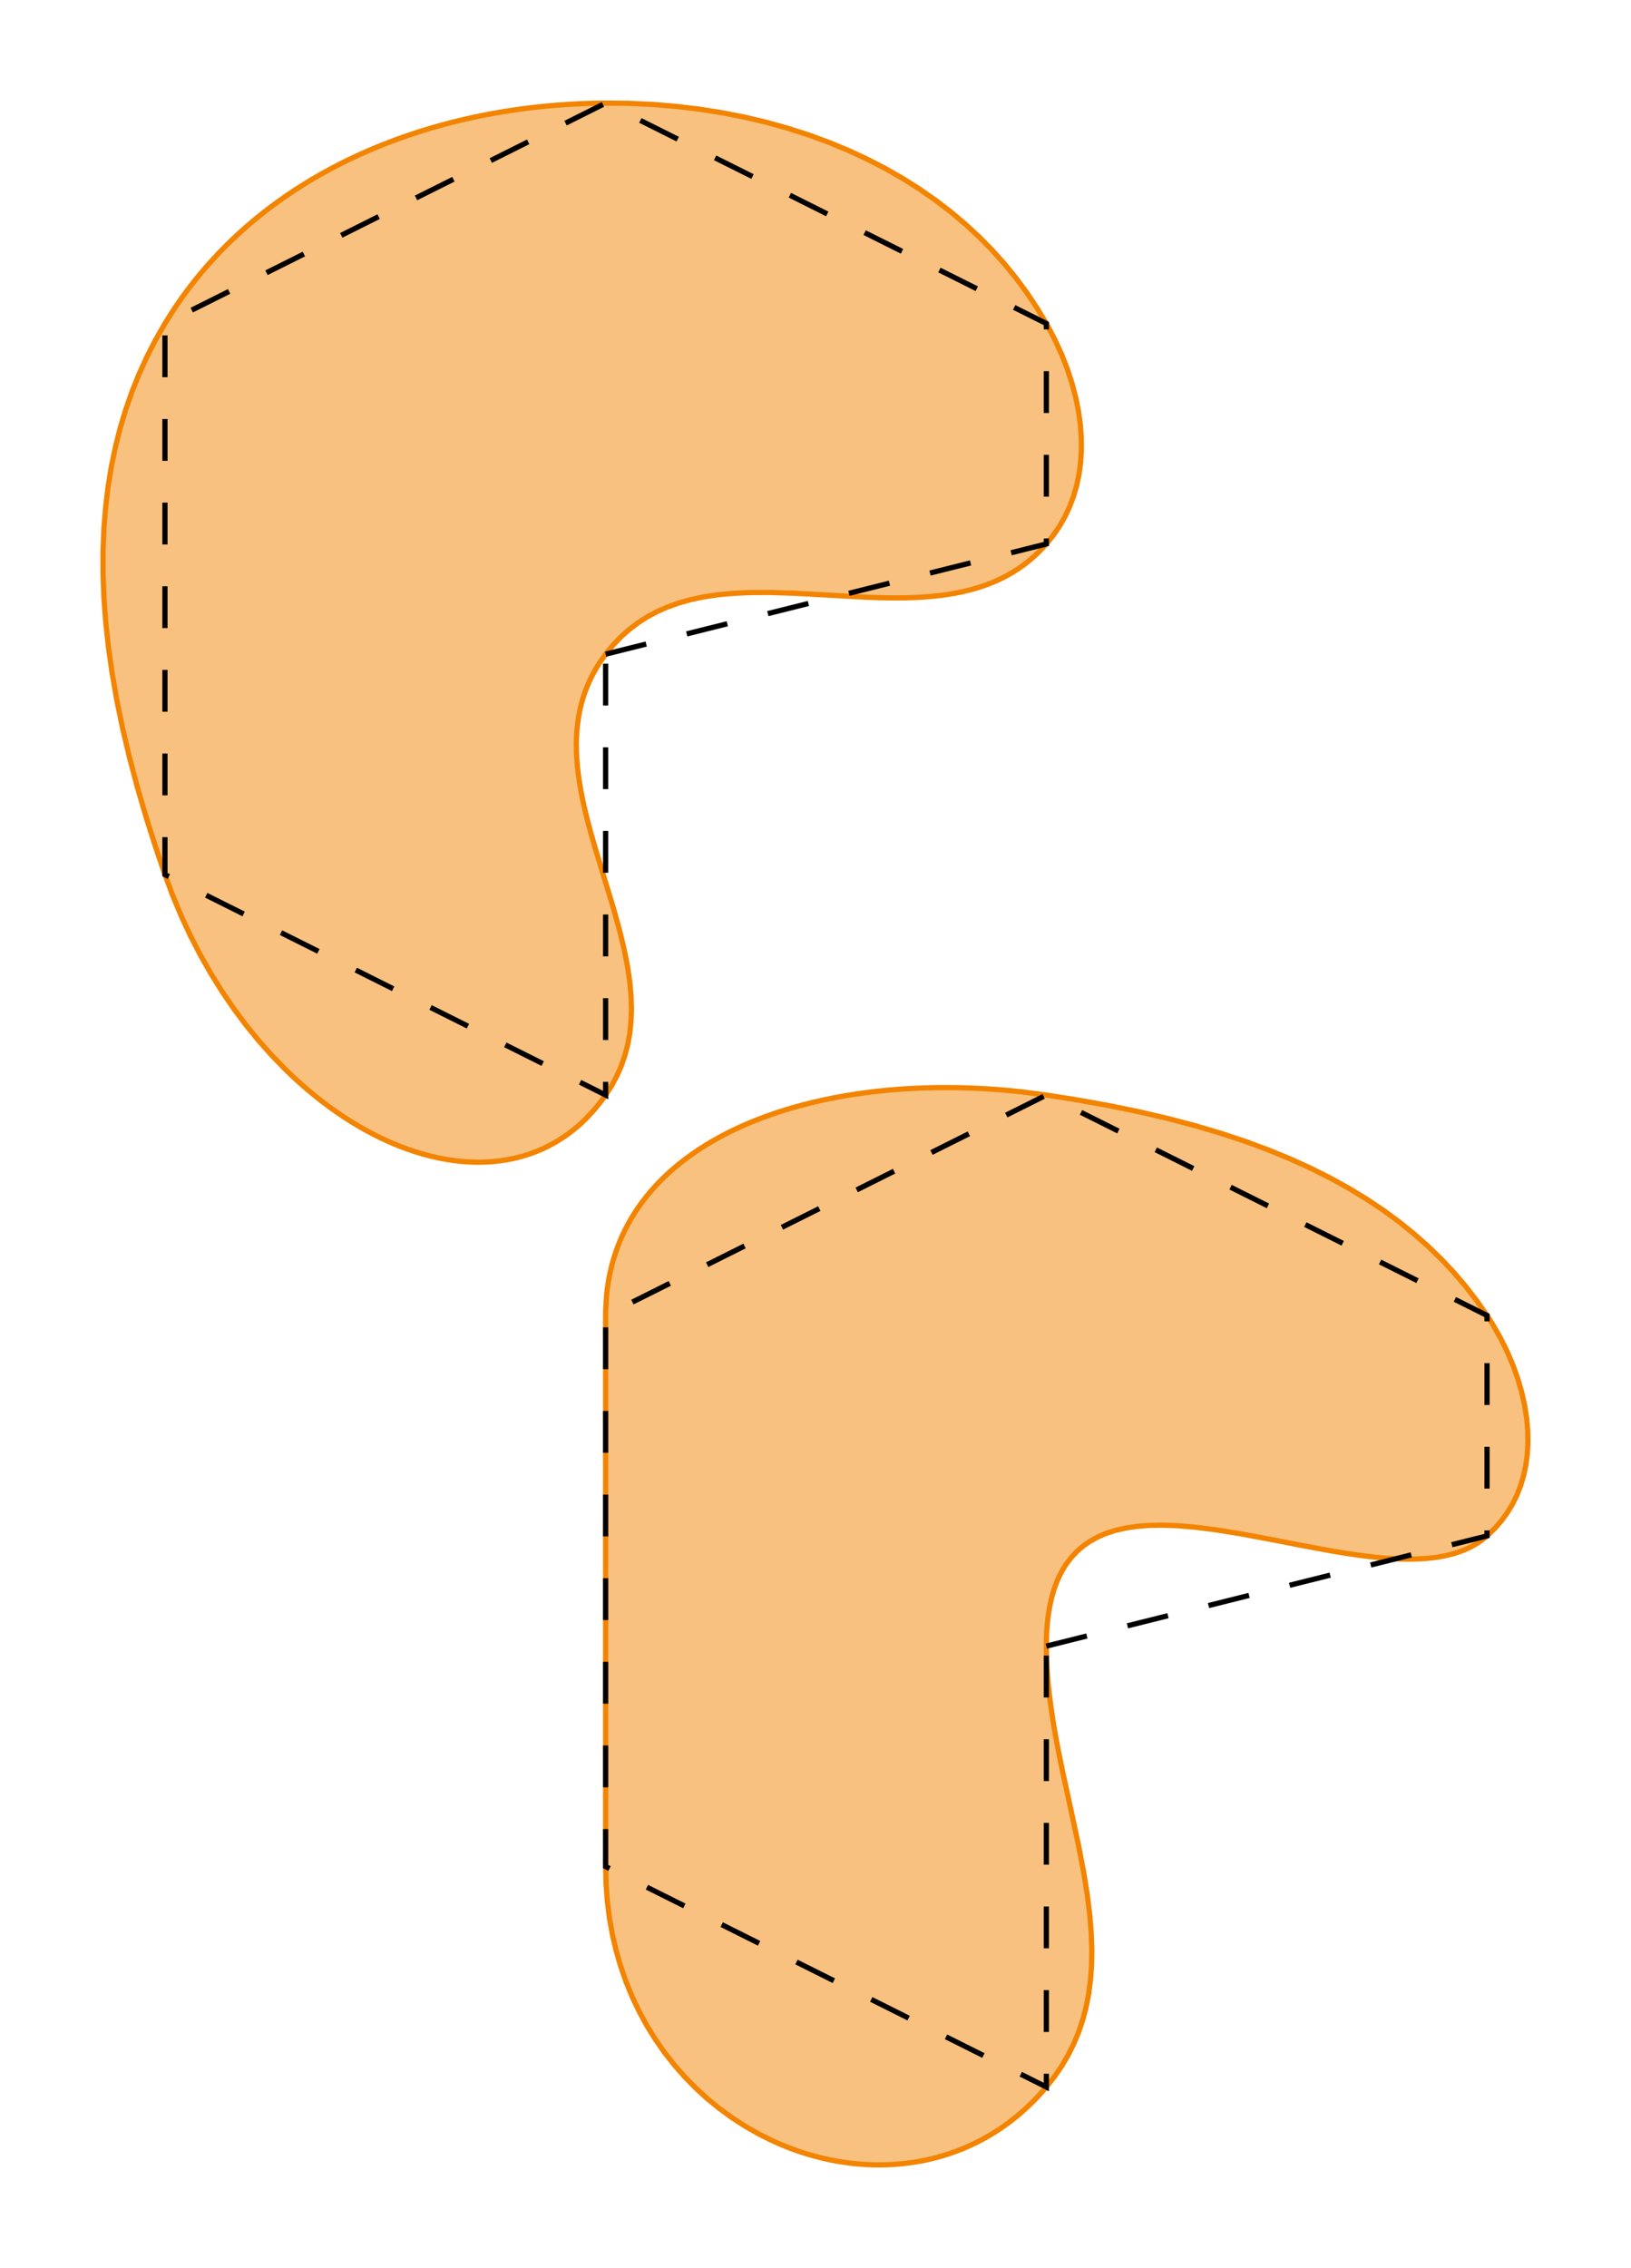 <?xml version="1.0" encoding="UTF-8"?>
<svg xmlns="http://www.w3.org/2000/svg" xmlns:xlink="http://www.w3.org/1999/xlink" width="312.174" height="433.918" viewBox="-115.919 -125.159 312.174 433.918">
<defs>
<style type="text/css">
.l0d1 {fill:none;stroke:black;stroke-dasharray:8,8;}
.l0d0 {stroke: #F38400; fill: #F38400; fill-opacity: 0.5;}
</style>
</defs>
<rect x="-115.919" y="-125.159" width="312.174" height="433.918" fill="none" stroke="none"/>
<g id="interpolation" transform="scale(1 -1)">
<polygon id="0x5574a5523680" class="l0d0" points="0,0 1.411,1.725 2.902,3.286 4.477,4.696 6.142,5.965 7.907,7.1 9.781,8.11 11.777,8.997 13.914,9.764 16.209,10.413 18.691,10.944 21.393,11.352 24.362,11.636 27.67,11.789 31.438,11.804 35.909,11.666 41.785,11.345 49.848,10.898 52.687,10.8 55.056,10.765 57.155,10.777 59.064,10.832 60.829,10.927 62.477,11.058 64.027,11.224 65.493,11.425 66.884,11.659 68.209,11.925 69.475,12.222 70.688,12.551 71.851,12.911 72.969,13.301 74.045,13.722 75.083,14.173 76.084,14.655 77.052,15.168 77.988,15.713 78.894,16.289 79.772,16.899 80.624,17.541 81.45,18.218 82.253,18.93 83.032,19.678 84.349,21.087 85.679,22.737 86.861,24.468 87.899,26.282 88.792,28.179 89.542,30.163 90.147,32.235 90.603,34.394 90.907,36.644 91.055,38.981 91.041,41.406 90.858,43.913 90.502,46.496 89.968,49.146 89.253,51.852 88.353,54.596 87.27,57.361 86.008,60.125 84.575,62.861 84.349,63.261 82.536,66.276 80.586,69.194 78.501,72.015 76.278,74.739 73.919,77.366 71.422,79.895 68.788,82.325 66.016,84.654 63.105,86.881 60.056,89.002 56.87,91.015 53.546,92.916 50.086,94.701 46.493,96.366 42.769,97.907 38.918,99.319 34.945,100.597 30.855,101.736 26.655,102.731 22.354,103.577 17.961,104.27 13.488,104.805 8.945,105.18 4.347,105.39 0,105.436 -2.344,105.4 -4.679,105.321 -7.004,105.201 -9.317,105.04 -11.617,104.837 -13.901,104.592 -16.169,104.308 -18.418,103.983 -20.647,103.618 -22.855,103.214 -25.04,102.771 -27.202,102.29 -29.338,101.771 -31.448,101.215 -33.531,100.622 -35.585,99.994 -37.611,99.33 -39.607,98.632 -41.573,97.899 -43.507,97.133 -45.41,96.334 -47.28,95.503 -49.117,94.64 -50.921,93.746 -52.692,92.822 -54.429,91.867 -56.131,90.883 -57.8,89.87 -59.433,88.828 -61.032,87.759 -62.597,86.662 -64.126,85.538 -65.62,84.387 -67.08,83.209 -68.504,82.005 -69.893,80.776 -71.248,79.521 -72.567,78.241 -73.852,76.935 -75.101,75.605 -76.316,74.25 -77.496,72.87 -78.641,71.466 -79.752,70.038 -80.828,68.585 -81.869,67.107 -82.876,65.606 -84.349,63.261 -86.148,60.119 -87.797,56.902 -89.299,53.607 -90.654,50.23 -91.864,46.767 -92.929,43.214 -93.848,39.564 -94.62,35.813 -95.243,31.954 -95.716,27.983 -96.035,23.891 -96.196,19.673 -96.195,15.32 -96.028,10.825 -95.688,6.18 -95.169,1.374 -94.465,-3.603 -93.567,-8.761 -92.467,-14.117 -91.154,-19.684 -89.618,-25.483 -87.843,-31.538 -85.813,-37.882 -84.349,-42.174 -82.868,-46.161 -81.245,-50.052 -79.485,-53.841 -77.592,-57.52 -75.572,-61.081 -73.432,-64.517 -71.179,-67.819 -68.821,-70.979 -66.368,-73.988 -63.83,-76.838 -61.217,-79.521 -59.886,-80.798 -58.541,-82.029 -57.184,-83.215 -55.816,-84.355 -54.439,-85.448 -53.055,-86.493 -51.664,-87.49 -50.27,-88.438 -48.873,-89.337 -47.475,-90.187 -46.077,-90.988 -44.682,-91.739 -43.29,-92.44 -41.904,-93.091 -40.524,-93.693 -39.152,-94.246 -37.789,-94.749 -36.437,-95.204 -35.096,-95.611 -33.768,-95.969 -32.453,-96.281 -31.154,-96.546 -29.869,-96.764 -28.6,-96.938 -27.349,-97.066 -26.114,-97.15 -24.897,-97.191 -23.699,-97.189 -22.519,-97.145 -21.358,-97.06 -20.215,-96.934 -19.093,-96.767 -17.989,-96.56 -16.905,-96.314 -15.84,-96.029 -14.795,-95.706 -13.769,-95.345 -12.762,-94.945 -11.775,-94.508 -10.807,-94.032 -9.859,-93.52 -8.93,-92.969 -8.02,-92.381 -7.129,-91.754 -6.258,-91.09 -5.406,-90.387 -4.574,-89.645 -3.761,-88.863 -2.195,-87.181 -0.711,-85.335 0,-84.349 1.168,-82.522 2.168,-80.653 3.007,-78.731 3.693,-76.748 4.23,-74.69 4.618,-72.545 4.856,-70.296 4.941,-67.922 4.867,-65.398 4.623,-62.691 4.194,-59.755 3.557,-56.522 2.676,-52.871 1.477,-48.556 -0.258,-42.83 -1.947,-37.284 -2.82,-34.246 -3.462,-31.845 -3.977,-29.748 -4.398,-27.848 -4.743,-26.093 -5.021,-24.449 -5.24,-22.898 -5.405,-21.425 -5.519,-20.017 -5.586,-18.669 -5.607,-17.371 -5.585,-16.119 -5.521,-14.909 -5.417,-13.735 -5.272,-12.596 -5.089,-11.486 -4.867,-10.405 -4.606,-9.35 -4.308,-8.317 -3.971,-7.306 -3.596,-6.314 -3.182,-5.34 -2.729,-4.382 -2.236,-3.439 -1.701,-2.51 -1.125,-1.593"/>
<polygon id="0x5574a5543d90" class="l0d1" points="0,0 84.349,21.087 84.349,63.261 0,105.436 -84.349,63.261 -84.349,-42.174 0,-84.349"/>
<polygon id="0x5574a5349d30" class="l0d0" points="84.349,-189.784 84.369,-188.302 84.431,-186.895 84.531,-185.561 84.667,-184.296 84.839,-183.096 85.043,-181.959 85.279,-180.88 85.545,-179.859 85.84,-178.89 86.164,-177.972 86.514,-177.103 86.891,-176.279 87.294,-175.499 87.723,-174.76 88.177,-174.06 89.162,-172.771 90.25,-171.62 91.446,-170.596 92.759,-169.691 94.201,-168.901 95.784,-168.222 97.528,-167.657 99.453,-167.209 101.584,-166.884 103.951,-166.692 106.595,-166.643 109.567,-166.753 112.939,-167.042 116.833,-167.537 121.471,-168.284 127.436,-169.393 132.921,-170.461 138.129,-171.432 141.153,-171.944 143.667,-172.324 145.875,-172.613 147.864,-172.829 149.681,-172.984 151.356,-173.083 152.911,-173.132 154.36,-173.135 155.716,-173.095 156.987,-173.015 158.182,-172.898 159.308,-172.744 160.369,-172.556 161.371,-172.336 162.319,-172.085 163.215,-171.803 164.064,-171.491 164.868,-171.151 165.631,-170.782 166.355,-170.385 167.042,-169.96 167.695,-169.506 168.697,-168.697 170.125,-167.323 171.407,-165.86 172.546,-164.307 173.544,-162.664 174.403,-160.93 175.122,-159.103 175.699,-157.182 176.129,-155.165 176.408,-153.053 176.531,-150.847 176.491,-148.55 176.282,-146.169 175.898,-143.711 175.333,-141.188 174.586,-138.616 173.654,-136.013 172.54,-133.4 171.249,-130.801 169.79,-128.243 168.697,-126.523 166.711,-123.679 164.591,-120.935 162.334,-118.288 159.938,-115.734 157.397,-113.27 154.707,-110.894 151.862,-108.603 148.855,-106.397 145.678,-104.274 142.325,-102.232 138.785,-100.273 135.049,-98.395 131.104,-96.599 126.939,-94.886 122.539,-93.255 117.887,-91.708 112.963,-90.245 107.743,-88.866 102.196,-87.571 96.284,-86.359 89.952,-85.227 84.349,-84.349 79.623,-83.737 77.256,-83.494 74.891,-83.293 72.531,-83.136 70.18,-83.021 67.841,-82.949 65.517,-82.92 63.212,-82.933 60.928,-82.988 58.668,-83.084 56.436,-83.222 54.233,-83.4 52.062,-83.617 49.927,-83.874 47.827,-84.169 45.767,-84.5 43.747,-84.868 41.77,-85.271 39.836,-85.708 37.948,-86.179 36.105,-86.681 34.309,-87.214 32.561,-87.777 30.862,-88.369 29.211,-88.988 27.61,-89.634 26.058,-90.305 24.555,-91.002 23.102,-91.721 21.698,-92.464 20.343,-93.228 19.036,-94.013 17.778,-94.819 16.567,-95.644 15.404,-96.488 14.288,-97.35 13.217,-98.23 12.193,-99.127 11.213,-100.041 10.277,-100.972 9.385,-101.918 8.537,-102.881 7.73,-103.859 6.966,-104.853 6.243,-105.862 5.561,-106.887 4.919,-107.928 4.318,-108.984 3.756,-110.057 3.233,-111.145 2.749,-112.25 2.305,-113.372 1.899,-114.511 1.532,-115.667 1.204,-116.841 0.914,-118.033 0.664,-119.244 0.453,-120.475 0.282,-121.725 0.15,-122.996 0.01,-125.601 0,-126.523 0,-152.882 0,-179.241 -0,-205.6 0,-231.958 0.083,-235.335 0.331,-238.642 0.741,-241.88 1.309,-245.046 2.034,-248.139 2.911,-251.156 3.94,-254.095 5.116,-256.953 6.438,-259.726 7.902,-262.41 9.506,-265.001 11.244,-267.493 13.114,-269.88 15.109,-272.157 17.224,-274.318 19.453,-276.355 21.787,-278.261 24.219,-280.031 26.738,-281.657 29.335,-283.134 31.997,-284.455 33.349,-285.055 34.714,-285.615 36.088,-286.133 37.471,-286.61 38.861,-287.044 40.257,-287.436 41.656,-287.786 43.059,-288.092 44.462,-288.356 45.864,-288.576 47.264,-288.754 48.662,-288.888 50.054,-288.98 51.44,-289.029 52.819,-289.036 54.189,-289 55.55,-288.922 56.901,-288.803 58.239,-288.642 59.565,-288.44 60.878,-288.197 62.176,-287.914 63.459,-287.591 64.727,-287.228 65.978,-286.826 67.212,-286.385 68.429,-285.905 69.627,-285.387 70.808,-284.831 71.969,-284.237 73.111,-283.605 74.233,-282.935 75.336,-282.228 76.418,-281.484 77.479,-280.703 78.519,-279.884 79.538,-279.028 80.535,-278.135 81.511,-277.205 82.464,-276.237 83.394,-275.231 84.349,-274.133 85.913,-272.143 87.304,-270.105 88.533,-268.011 89.607,-265.854 90.532,-263.624 91.312,-261.31 91.949,-258.899 92.444,-256.376 92.796,-253.722 93.002,-250.915 93.055,-247.926 92.947,-244.717 92.666,-241.236 92.194,-237.402 91.501,-233.082 90.529,-228.005 89.122,-221.409 87.431,-213.626 86.655,-209.815 86.091,-206.812 85.643,-204.183 85.28,-201.793 84.987,-199.577 84.756,-197.494 84.58,-195.521 84.456,-193.64 84.38,-191.837"/>
<polygon id="0x5574a5518ae0" class="l0d1" points="84.349,-189.784 168.697,-168.697 168.697,-126.523 84.349,-84.349 0,-126.523 0,-231.958 84.349,-274.133"/>
</g>
</svg>